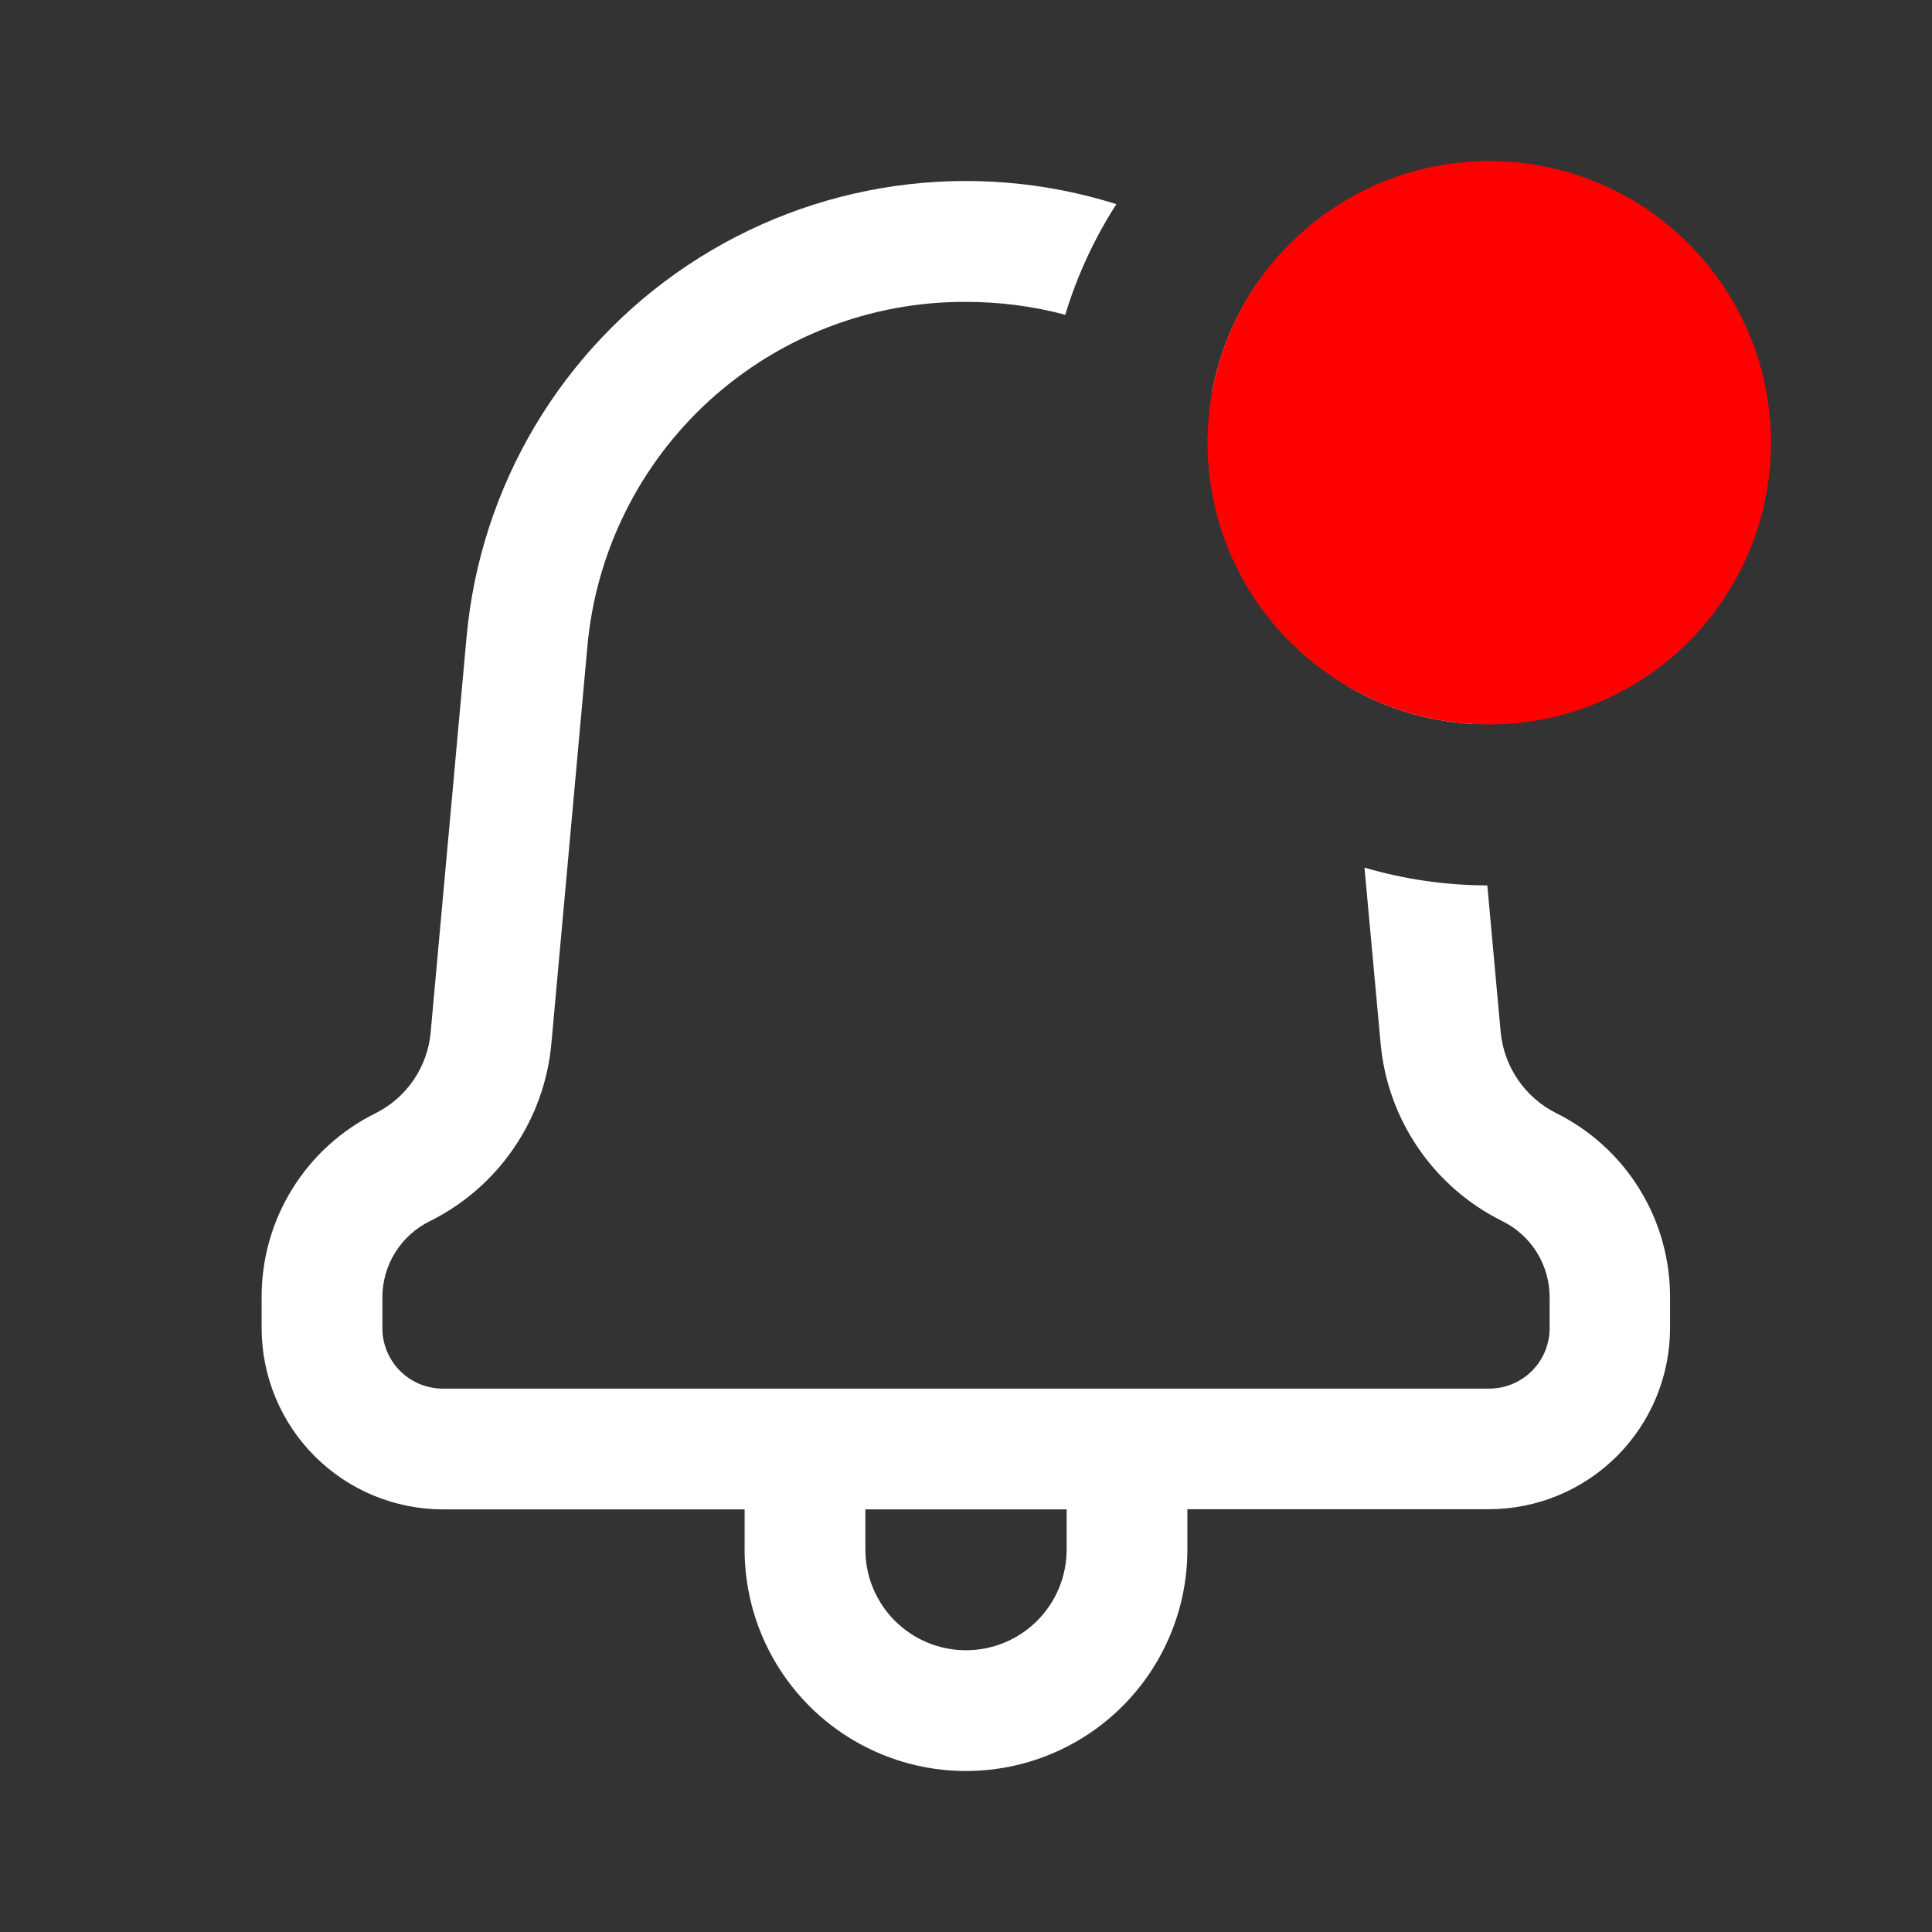 <svg width="800" height="800" viewBox="0 0 800 800" fill="none" xmlns="http://www.w3.org/2000/svg">
<rect x="0" y="0" width="800" height="800" fill="#333333" stroke="none"/>
<g clip-path="url(#clip0_103_2)">
<path d="M308.333 641.667V625H183.333C163.45 624.974 144.389 617.063 130.329 603.004C116.27 588.944 108.36 569.883 108.333 550V537.267C108.268 521.409 112.654 505.852 120.992 492.363C129.33 478.875 141.286 467.997 155.5 460.967C161.858 457.791 167.296 453.037 171.293 447.16C175.291 441.284 177.715 434.48 178.333 427.4L193.2 263.733C196.006 232.851 205.695 202.99 221.556 176.344C237.418 149.698 259.048 126.944 284.857 109.755C310.666 92.566 339.999 81.378 370.7 77.013C401.401 72.649 432.689 75.218 462.267 84.533C453.125 98.747 446.002 114.161 441.1 130.333C427.689 126.779 413.873 124.986 400 125C360.631 124.815 322.635 139.46 293.574 166.019C264.513 192.579 246.517 229.107 243.167 268.333L228.333 431.933C226.954 447.508 221.598 462.467 212.779 475.378C203.96 488.288 191.973 498.718 177.967 505.667C172.062 508.574 167.091 513.08 163.62 518.672C160.149 524.264 158.318 530.718 158.333 537.3V550.033C158.351 556.655 160.992 563 165.677 567.68C170.363 572.359 176.711 574.991 183.333 575H616.667C623.294 574.991 629.648 572.354 634.334 567.668C639.021 562.981 641.658 556.628 641.667 550V537.267C641.693 530.7 639.876 524.257 636.423 518.671C632.97 513.084 628.019 508.579 622.133 505.667C608.108 498.731 596.101 488.307 587.264 475.395C578.427 462.484 573.056 447.518 571.667 431.933L565 359.267C581.523 364.11 598.648 366.591 615.867 366.633L621.4 427.367C622.073 434.427 624.523 441.202 628.521 447.06C632.52 452.918 637.937 457.668 644.267 460.867C658.492 467.901 670.461 478.782 678.816 492.274C687.17 505.767 691.576 521.33 691.533 537.2V549.933C691.516 569.819 683.608 588.885 669.547 602.947C655.485 617.008 636.419 624.916 616.533 624.933H491.667V641.667C491.667 665.978 482.009 689.294 464.818 706.485C447.627 723.676 424.311 733.333 400 733.333C375.688 733.333 352.373 723.676 335.182 706.485C317.991 689.294 308.333 665.978 308.333 641.667ZM358.333 641.667C358.333 652.717 362.723 663.315 370.537 671.129C378.351 678.943 388.949 683.333 400 683.333C411.051 683.333 421.649 678.943 429.463 671.129C437.277 663.315 441.667 652.717 441.667 641.667V625H358.333V641.667ZM609.9 299.8C591.737 298.752 574.074 293.455 558.333 284.333L556.867 268.333C553.307 227.075 533.556 188.904 501.933 162.167C505.114 145.106 512.06 128.969 522.267 114.933C546.109 132.305 565.971 154.565 580.526 180.224C595.08 205.884 603.992 234.355 606.667 263.733L610 299.767L609.9 299.8Z" fill="white"/>
<path d="M616.667 300C593.592 300 571.036 293.158 551.85 280.338C532.664 267.519 517.711 249.298 508.881 227.98C500.051 206.662 497.74 183.204 502.242 160.573C506.743 137.942 517.855 117.154 534.171 100.838C550.487 84.522 571.275 73.41 593.906 68.909C616.537 64.407 639.995 66.717 661.313 75.547C682.631 84.378 700.852 99.331 713.672 118.517C726.491 137.703 733.333 160.259 733.333 183.333C733.333 214.275 721.042 243.95 699.162 265.829C677.283 287.708 647.609 300 616.667 300Z" fill="#FF0000"/>
</g>
<defs>
<clipPath id="clip0_103_2">
<rect width="800" height="800" fill="white"/>
</clipPath>
</defs>
</svg>
